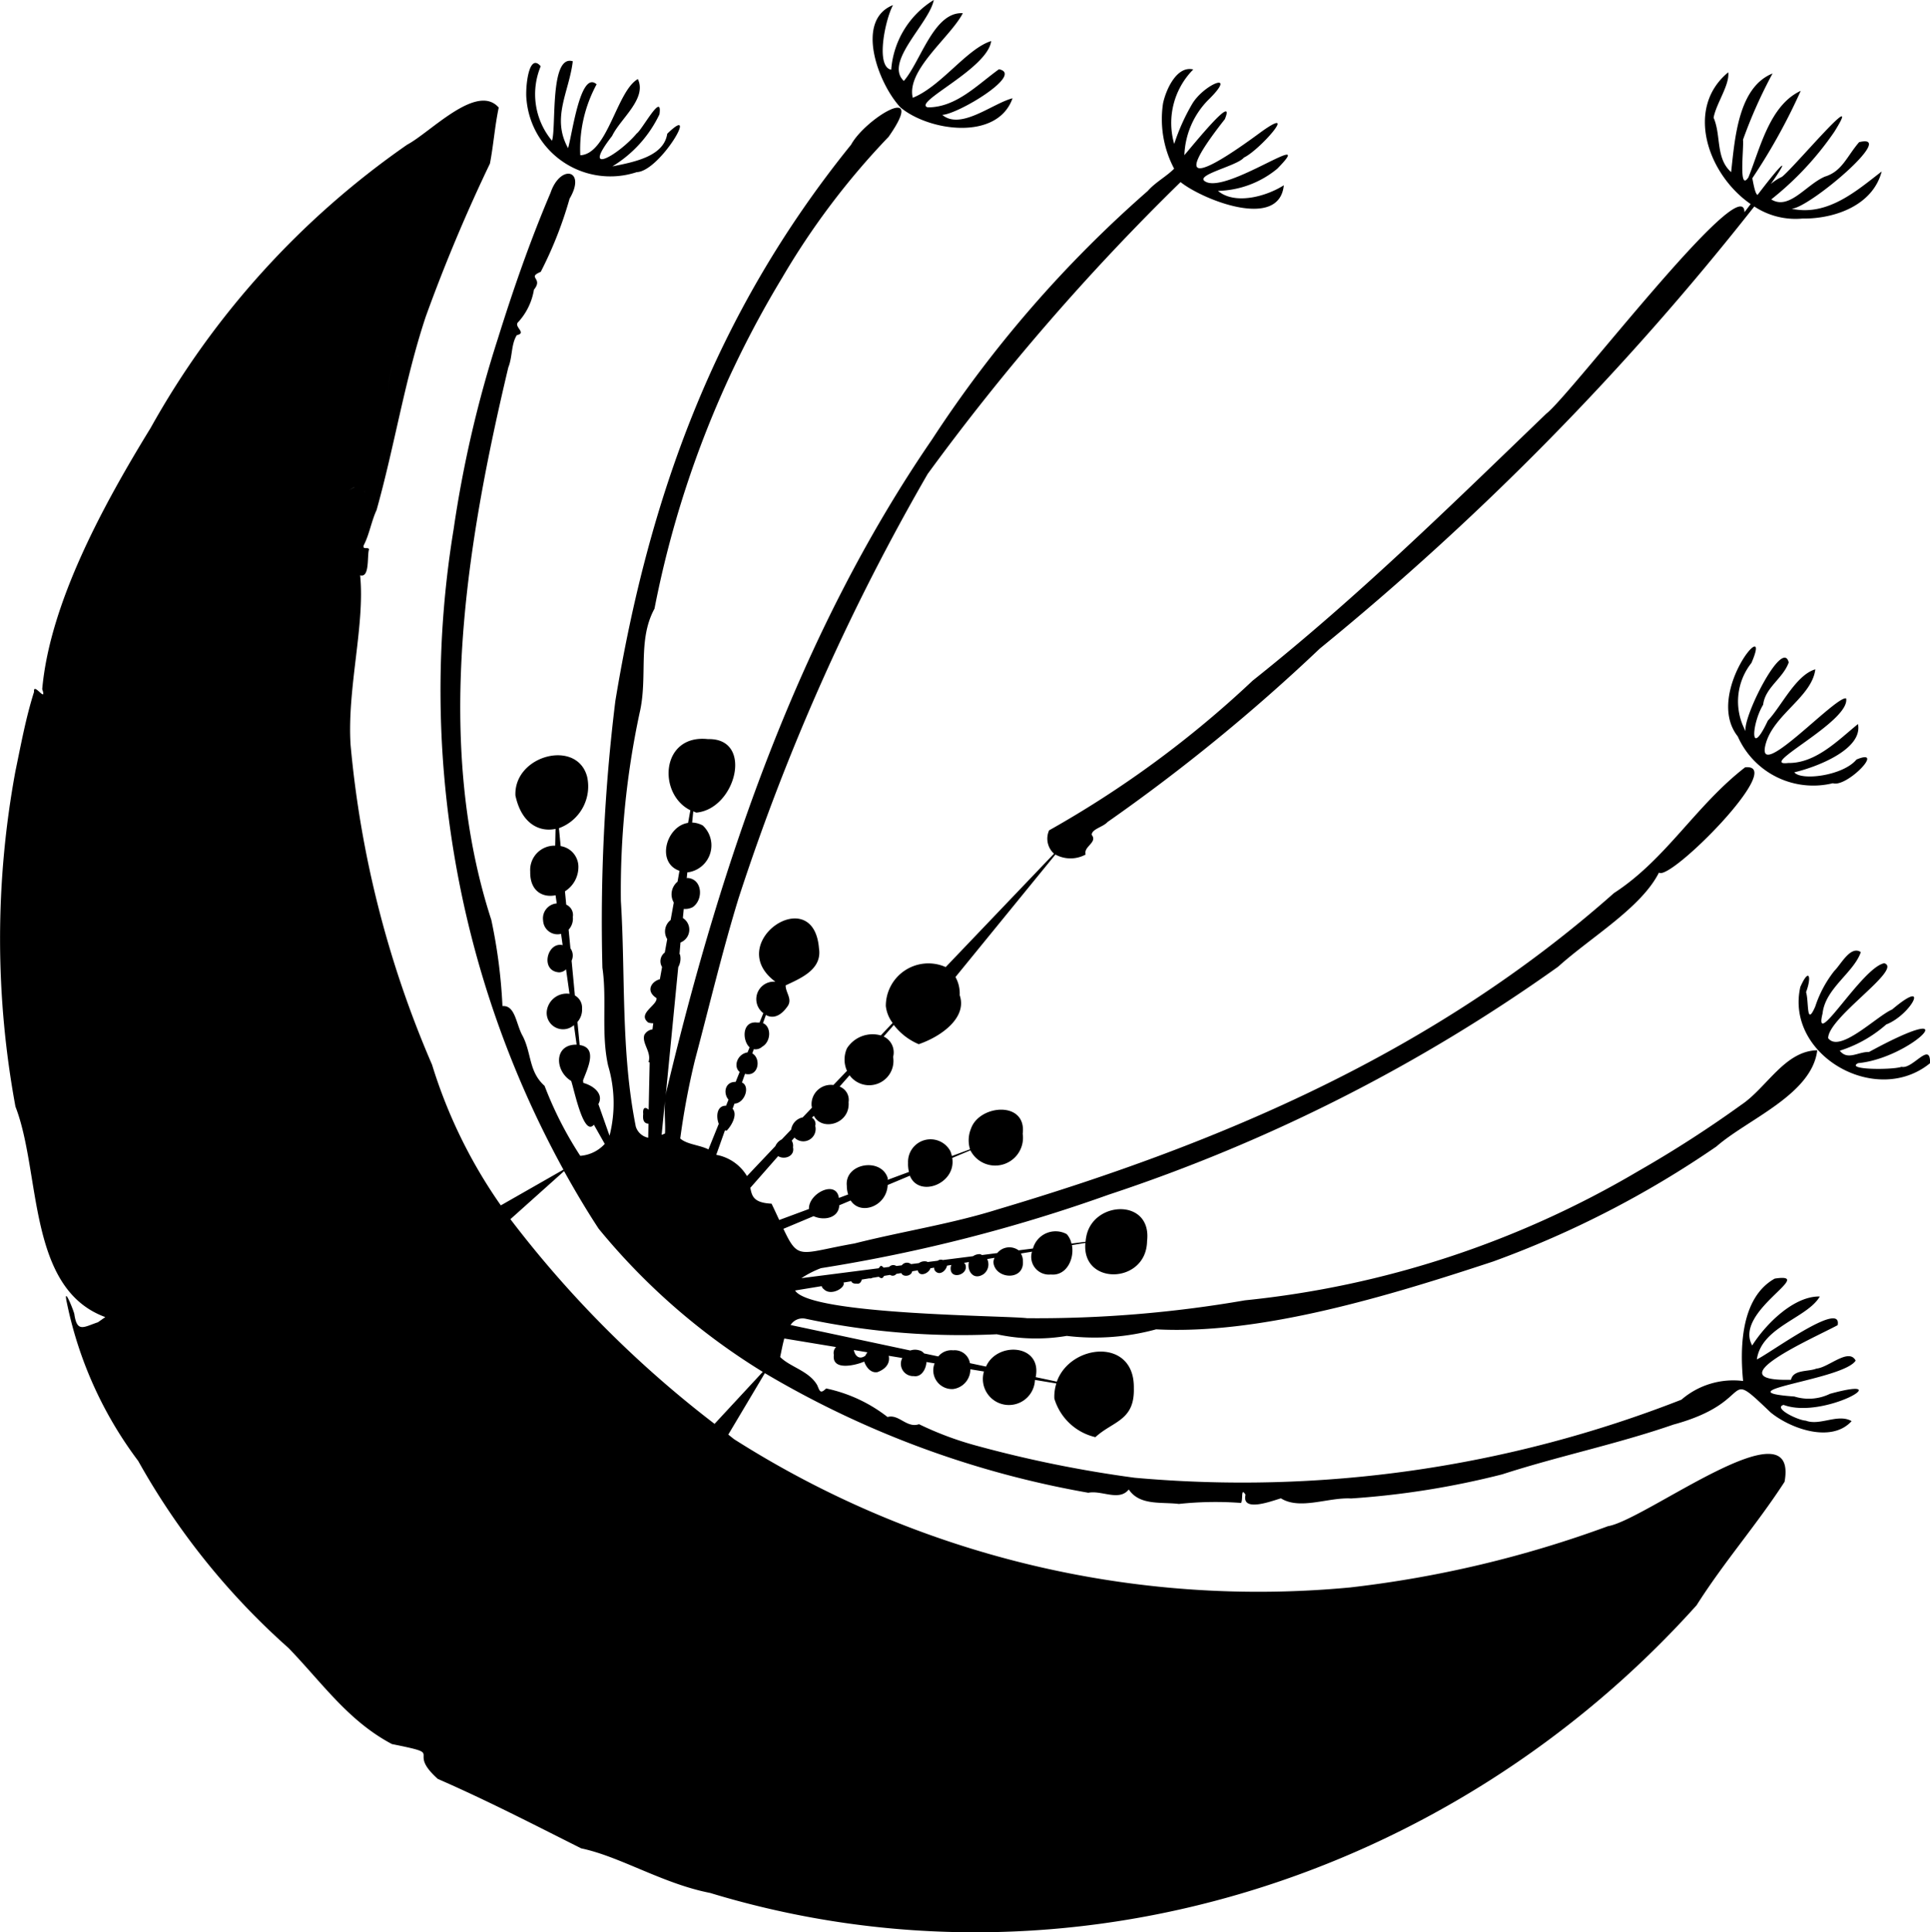 <svg xmlns="http://www.w3.org/2000/svg" viewBox="0 0 70.906 71"><path d="M37.2,3.611c-.74.19-1.9,1.181-2.582.61C35.19,4.2,37.641,2.73,36.7,2.545c-.795.573-1.576,1.406-2.617,1.4-.577-.177,2.2-1.412,2.332-2.436-.894.278-1.836,1.664-2.881,2.084-.247-1.017,1.384-2.227,1.839-3.107C34.308.421,33.831,2.25,33.206,2.975c-.736-.7.933-2.11,1.1-2.975a3.3,3.3,0,0,0-1.564,2.561c-.586-.109-.22-1.848.066-2.373-1.409.556-.544,2.889.274,3.759C34.13,4.825,36.643,5.183,37.2,3.611Z"/><path d="M69.861,39.2c-.331.12-2.091.115-1.595-.135,1.987-.187,4.185-2.469.4-.41-.4-.012-.784.323-1.074-.047a4.73,4.73,0,0,0,1.706-.964c.92-.356,1.648-1.763.216-.55-.568.244-1.927,1.622-2.349,1.053,0-.769,2.765-2.542,2.059-2.753-.813.15-2.614,3.261-2.265,1.847.1-.928,1.148-1.5,1.405-2.256-.378-.256-.734.46-.974.692a4.23,4.23,0,0,0-.7,1.309c-.337.771-.228-.175-.337-.531.215-.57.108-.915-.211-.188-.56,2.5,2.785,4.42,4.766,2.8C70.928,38.235,70.271,39.3,69.861,39.2Z"/><path d="M67.233,51.215a1.775,1.775,0,0,1-1.309.1c-2.745-.2,1.8-.61,2.251-1.32-.253-.483-1,.259-1.44.293-.3.124-.852.026-.935.411-2.845.075.829-1.531,1.713-2.006.181-.94-2.513,1.051-2.968,1.258.17-1.2,1.854-1.517,2.313-2.312-.943-.022-1.974.994-2.484,1.8-.7-1.255,2.408-2.69.829-2.458-1.289.719-1.272,2.66-1.163,3.763a2.914,2.914,0,0,0-2.266.687A44.237,44.237,0,0,1,41.688,54.3a44.3,44.3,0,0,1-5.807-1.177,12.01,12.01,0,0,1-2.117-.791c-.455.156-.739-.383-1.157-.264a5.5,5.5,0,0,0-2.255-1.049c-.223.22-.238.085-.329-.122-.3-.526-1-.666-1.361-1.035.043-.194.086-.444.152-.679l1.9.314a.313.313,0,0,0-.079.29c-.085.621.869.358,1.114.244.063.183.231.435.489.387.372-.139.461-.388.412-.6l.5.082a.453.453,0,0,0,.423.665c.269.046.449-.245.464-.518l.3.05a.689.689,0,0,0,.673.944.728.728,0,0,0,.64-.727l.5.081a.957.957,0,1,0,1.873.31l.786.13a1.617,1.617,0,0,0-.073.557,2.06,2.06,0,0,0,1.508,1.416c.639-.591,1.446-.6,1.412-1.8.035-1.867-2.331-1.637-2.829-.24l-.778-.166c0-.009.005-.015.006-.025.217-1.19-1.427-1.288-1.829-.362l-.592-.126a.566.566,0,0,0-.613-.472.619.619,0,0,0-.548.225l-.525-.111a.3.3,0,0,0-.18-.114.517.517,0,0,0-.323.007l-4.4-.937a.52.52,0,0,1,.553-.23,27.46,27.46,0,0,0,7.022.57,6.8,6.8,0,0,0,2.572.06,8.565,8.565,0,0,0,3.283-.241c3.847.208,8.575-1.236,12.383-2.493a36.365,36.365,0,0,0,8.2-4.224c1.139-1,3.512-1.907,3.706-3.537-1.193.023-1.858,1.378-2.785,2a42.748,42.748,0,0,1-3.784,2.437,35.447,35.447,0,0,1-14.456,4.751,44.561,44.561,0,0,1-8.007.657c-.767-.1-7.969-.115-8.521-1.018l.976-.16a.206.206,0,0,0,.077.11c.27.276.818-.065.724-.242l.288-.047c.02.055.076.094.2.086.1.024.164-.055.185-.149l.279-.045a.148.148,0,0,0,.108-.018l.237-.039c.065.051.133.093.192-.032l.225-.037a.165.165,0,0,0,.228-.037l.183-.03c.072.164.37.113.4-.066l.206-.034c.052.261.4.119.464-.077l.139-.022a.2.2,0,0,0,.019.1c.166.226.415.016.452-.174l.162-.026a.242.242,0,0,0-.029.112c-.02.467.7.239.534-.143-.01-.023-.031-.027-.045-.045l.182-.03c-.079.3.153.7.541.442a.448.448,0,0,0,.13-.552l.27-.045a.554.554,0,0,0-.042.15c.042.638,1.134.715,1.085-.021a.553.553,0,0,0-.075-.288l.409-.067a.65.65,0,0,0,.689.838c.578.06.872-.571.778-1.079l.494-.081c-.146,1.579,2.241,1.518,2.266-.065.187-1.578-1.967-1.493-2.23-.183a1.765,1.765,0,0,0-.03.206l-.517.066a.771.771,0,0,0-.174-.347.862.862,0,0,0-1.241.528l-.527.068a.574.574,0,0,0-.785.1l-.558.072c-.031-.009-.048-.032-.085-.033a.424.424,0,0,0-.247.076l-1.109.141a.315.315,0,0,0-.051-.013.192.192,0,0,0-.136.038l-.376.048c-.007-.005-.008-.01-.016-.014a.35.35,0,0,0-.3.054l-.291.037a.236.236,0,0,0-.339.044l-.2.025a.206.206,0,0,0-.264.034l-.208.026a.151.151,0,0,0-.1-.068.959.959,0,0,0-.077.091l-2.839.364a3.647,3.647,0,0,1,.72-.368A58.577,58.577,0,0,0,40.726,43.9a61.893,61.893,0,0,0,16.517-8.378c1.2-1.084,3.052-2.161,3.706-3.46.389.345,4.738-4.028,3.165-3.867-1.825,1.415-2.9,3.376-4.818,4.621-6.549,5.807-14.306,9.145-22.642,11.623-1.707.536-3.509.809-5.262,1.252-2.026.356-2.051.648-2.611-.538l1.109-.465c.376.174.92.076.944-.4l.419-.176c.361.563,1.322.218,1.359-.569l.816-.342c.331.824,1.711.3,1.556-.652l.668-.28a1.021,1.021,0,0,0,1.921-.61c.153-1.217-1.59-1.077-1.9-.187a1.125,1.125,0,0,0-.035.759l-.667.247a1.1,1.1,0,0,0-.055-.178.827.827,0,0,0-1.555.428,1.223,1.223,0,0,0,.033.335l-.783.29c0-.026.005-.048,0-.075-.254-.76-1.592-.533-1.5.3a1.038,1.038,0,0,0,.049.313l-.34.127c-.1-.682-1.125-.163-1.1.406l-1.092.405c-.082-.177-.172-.373-.282-.6-.655-.032-.721-.271-.78-.583l1.022-1.164c.227.143.621.008.546-.325a.357.357,0,0,0-.047-.243l.1-.114a.453.453,0,0,0,.764-.429.265.265,0,0,0-.121-.3L29.9,41c.3.584,1.338.3,1.276-.5a.522.522,0,0,0-.33-.573l.366-.416a.892.892,0,0,0,1.6-.674.646.646,0,0,0-.347-.75l.373-.425a2.255,2.255,0,0,0,.915.707c.832-.284,1.789-.979,1.505-1.8a1.234,1.234,0,0,0-.155-.668L38.774,31.4a1.162,1.162,0,0,0,1.111,0c-.089-.295.448-.442.225-.72-.012-.214.417-.29.577-.473a67.717,67.717,0,0,0,7.8-6.374A103.682,103.682,0,0,0,64.451,7.587a2.741,2.741,0,0,0,1.76.444c1.183.017,2.592-.477,2.92-1.73-.9.691-1.984,1.66-3.313,1.368.622,0,3.927-2.8,2.484-2.445-.454.526-.621,1.071-1.259,1.266-.693.3-1.312,1.246-1.969.837a11.324,11.324,0,0,0,2.317-2.484C68.543,3,65.874,6.2,65.463,6.5a1.725,1.725,0,0,0-.406.262c.676-.957.549-.96-.486.4-.065-.03-.114-.193-.192-.614a21.813,21.813,0,0,0,1.778-3.21c-1.14.528-1.486,2.1-1.921,3.178-.374.563-.162-1.093-.2-1.381A17.571,17.571,0,0,1,65.122,2.7c-1.259.508-1.384,2.382-1.522,3.625-.578-.518-.359-1.343-.644-2,.092-.516.595-1.205.538-1.668-1.6,1.317-.75,3.755.823,4.841-.075.1-.145.193-.227.3-.024-1.642-6.416,6.75-7.278,7.4-3.533,3.4-6.906,6.722-10.792,9.813a38.146,38.146,0,0,1-7.477,5.5.744.744,0,0,0,.18.857l-3.979,4.167a1.564,1.564,0,0,0-2.2,1.431,1.265,1.265,0,0,0,.25.622l-.435.458a1.116,1.116,0,0,0-1.242.473,1.008,1.008,0,0,0,0,.829l-.5.521a.711.711,0,0,0-.8.755.6.6,0,0,0,.014.076l-.342.359a.536.536,0,0,0-.422.445l-.348.365a.5.5,0,0,0-.234.246l-1.042,1.1a1.66,1.66,0,0,0-1.129-.781l.32-.9a.131.131,0,0,0,.065.01c.2-.207.4-.6.216-.8l.068-.191.01,0c.371-.027.577-.635.265-.777l.113-.318a.613.613,0,0,0,.067.013c.433.052.526-.577.2-.764l.056-.155A.357.357,0,0,0,28,38.463c.333-.189.343-.739.031-.868l.108-.3c.212.125.5.091.776-.292.223-.282-.052-.51-.052-.794.525-.253,1.351-.574,1.225-1.363-.2-2.469-3.536-.2-1.6,1.228a.642.642,0,0,0-.444,1.154l-.14.347a.392.392,0,0,0-.078,0c-.571-.077-.564.654-.287.91l-.075.186c-.38.058-.532.523-.29.718l-.147.366c-.391-.009-.468.408-.263.653l-.09.222c-.34-.008-.374.391-.268.666l-.379.939c-.33-.167-.778-.177-1.036-.4a27.573,27.573,0,0,1,.54-2.881c.524-1.971,1.006-4,1.6-5.938a81.575,81.575,0,0,1,6.95-15.6A85.431,85.431,0,0,1,43.373,6.691c.814.65,3.628,1.773,3.793.117-.666.423-1.806.723-2.419.206A3.551,3.551,0,0,0,46.925,6.2c1.527-1.555-1.852.941-2.64.472-.431-.239,1.173-.573,1.413-.881.581-.271,2.062-1.966.641-.948C44.64,6.1,42.717,7.283,45,4.378c.407-1-1.145.926-1.487,1.323a3.046,3.046,0,0,1,.859-2.011c1.156-1.126-.149-.6-.578.138a7.525,7.525,0,0,0-.655,1.461,2.79,2.79,0,0,1,.7-2.736c-.6-.15-1,.729-1.11,1.244a3.89,3.89,0,0,0,.407,2.4c-.258.271-.69.5-.966.817a44.172,44.172,0,0,0-7.924,9.128c-4.894,7.131-7.749,15.548-9.727,23.81a2.076,2.076,0,0,0-.071.4l.47-4.816a.633.633,0,0,0,.064-.463c-.006-.007-.012-.008-.018-.015L25,34.632a.506.506,0,0,0,.088-.9l.032-.334a.609.609,0,0,0,.33-.065c.4-.275.36-1.035-.19-1.072-.011,0-.018.007-.03.007l.021-.213.009,0a1,1,0,0,0,.559-1.723.912.912,0,0,0-.39-.108l.041-.411c.038.015.073.034.114.046,1.456-.134,2.113-2.743.43-2.7-1.736-.191-1.864,2.012-.651,2.614l-.084.464c-.8.118-1.185,1.459-.316,1.761l-.071.4a.6.6,0,0,0-.138.766l-.116.643a.53.53,0,0,0-.125.7l-.089.493a.4.4,0,0,0-.1.532l-.081.45c-.286.072-.549.418-.124.693.042.263-.726.571-.3.9A.644.644,0,0,0,24,37.6l-.029.225a.4.4,0,0,0-.3.207c-.095.311.275.628.155.993a.272.272,0,0,0,.042.012l-.037,1.742c-.1-.1-.227-.115-.2.156-.019.18,0,.339.186.356l.008-.006-.011.521a.6.6,0,0,1-.455-.408c-.554-2.763-.378-5.594-.549-8.294a31.23,31.23,0,0,1,.685-6.892c.318-1.339-.086-2.679.55-3.845a37.248,37.248,0,0,1,4.687-12.156,27.64,27.64,0,0,1,3.914-5.184c1.447-2.068-.857-.668-1.376.287-5.04,6.235-7.437,13.005-8.663,20.447a66.1,66.1,0,0,0-.475,9.8c.172,1.159-.055,2.417.211,3.6a4.835,4.835,0,0,1,.051,2.571l-.41-1.162c.2-.361-.15-.665-.553-.779L21.42,39.7c.161-.432.554-1.2-.124-1.3l-.081-.848a.685.685,0,0,0,.169-.494.513.513,0,0,0-.263-.479L21,35.3a.448.448,0,0,0-.043-.454l-.066-.686a.593.593,0,0,0,.154-.467.414.414,0,0,0-.242-.451l-.047-.491a1.049,1.049,0,0,0,.493-.861.771.771,0,0,0-.651-.8l-.063-.659a1.632,1.632,0,0,0,1.036-1.887c-.364-1.4-2.691-.8-2.635.684.218,1.03.871,1.357,1.475,1.23l-.014.616a.893.893,0,0,0-.917.954c-.015.723.466.966.931.868l.043.3a.551.551,0,0,0-.5.635.529.529,0,0,0,.659.483l.058.415c-.57-.135-.84.953-.13,1a.376.376,0,0,0,.255-.111l.127.9a.735.735,0,0,0-.832.617.6.6,0,0,0,.994.533l.1.718c-.839-.016-.813.964-.2,1.334.106.3.441,1.994.81,1.632a.138.138,0,0,0,.023-.026l.4.707a1.353,1.353,0,0,1-.9.438,13.534,13.534,0,0,1-1.31-2.57c-.585-.524-.473-1.175-.8-1.824-.252-.434-.27-1.148-.748-1.108A19.4,19.4,0,0,0,18.05,33.8c-2.124-6.553-.908-13.844.625-20.3.155-.376.1-.855.314-1.186.386-.081-.142-.314.055-.485a2.316,2.316,0,0,0,.573-1.186c.358-.434-.274-.432.25-.655A14.543,14.543,0,0,0,20.926,7.3c.624-1.059-.332-1.292-.7-.215-.768,1.805-1.391,3.615-1.938,5.368a43.118,43.118,0,0,0-1.623,7A36.6,36.6,0,0,0,20.7,42.979l-2.3,1.313a18.452,18.452,0,0,1-2.526-5.168,38.287,38.287,0,0,1-2.994-11.758c-.13-2.077.535-4.411.351-6.226.367.108.247-.746.329-.956-.044-.1-.238.033-.2-.141.21-.4.285-.894.475-1.3.665-2.369,1.034-4.784,1.808-7.111A60.816,60.816,0,0,1,18,6.01c.134-.7.174-1.345.323-2.058-.806-.917-2.508.911-3.362,1.363A31.08,31.08,0,0,0,5.532,15.728c-1.733,2.823-3.7,6.428-3.981,9.594.185.545-.339-.289-.3.1-.3.947-.477,1.917-.685,2.918A33.91,33.91,0,0,0,.568,40.663c.943,2.429.427,6.681,3.3,7.733l-.27.19c-.523.173-.77.4-.869-.311-.063-.225-.412-1.062-.273-.407a14.513,14.513,0,0,0,2.622,5.815A26.373,26.373,0,0,0,10.6,60.556c1.239,1.282,2.193,2.681,3.8,3.53,2.065.415.473.191,1.685,1.281,1.8.785,3.507,1.667,5.267,2.551,1.434.3,3,1.3,4.737,1.638,13.15,4,27.245-.549,36.241-10.57,1.029-1.621,2.2-2.943,3.233-4.537.538-2.962-5.11,1.406-6.486,1.63a40.83,40.83,0,0,1-9.477,2.252,35.881,35.881,0,0,1-22.632-5.449c-.07-.055-.141-.113-.212-.168L28.1,50.456a35.174,35.174,0,0,0,11.884,4.395c.486-.1,1.132.326,1.486-.121.4.6,1.191.453,1.84.532a12.694,12.694,0,0,1,2.284-.037c.082-.111-.017-.6.166-.3-.156.664.974.224,1.3.131.7.438,1.733-.042,2.579.005a30.713,30.713,0,0,0,5.553-.887c2.086-.675,4.213-1.109,6.286-1.827,3.12-.849,1.751-2.186,3.571-.449.731.6,2.237,1.139,2.977.321-.5-.289-1.161.182-1.682-.017-.307-.017-1.209-.466-.818-.579C67,52.173,69.834,50.5,67.233,51.215Zm-35.441-1.4c-.213.155-.378.022-.423-.208l.5.083A.593.593,0,0,0,31.792,49.816ZM14.649,13.124c-.026-.074-.1.043-.171.232C14.552,13.166,14.623,13.049,14.649,13.124Zm-.188.281a2.343,2.343,0,0,0-.188.951h0A2.331,2.331,0,0,1,14.461,13.405Zm-1.085,4.677c.011-.006.019-.019.029-.027C13.4,18.063,13.387,18.076,13.376,18.082Zm.117-.339a.7.7,0,0,1-.044.243.7.7,0,0,0,.044-.243c-.022-.093-.125-.058-.246.011C13.368,17.685,13.471,17.65,13.493,17.743Zm-.481.161a.834.834,0,0,1-.191.1h0A.855.855,0,0,0,13.012,17.9ZM24.431,41.649c-.041.023-.082.034-.123.053l.123-1.258C24.4,40.886,24.454,41.35,24.431,41.649ZM26.252,52.32a39.917,39.917,0,0,1-7.5-7.521l1.972-1.766c.4.718.818,1.428,1.271,2.117a24.014,24.014,0,0,0,6.028,5.259Z"/><path d="M64.345,24.361c.824-1.89-1.763,1.108-.5,2.7a3.03,3.03,0,0,0,3.494,1.718c.505.171,1.949-1.32.868-.871-.5.6-2.039.789-2.286.47.773-.177,2.529-.832,2.339-1.773-.7.565-1.538,1.447-2.564,1.431-1.185.139,2.288-1.525,2.129-2.372-.374-.121-3.415,3.236-2.943,1.631.316-1.058,1.689-1.7,1.811-2.7-.713.205-1.247,1.361-1.743,1.883-.682,1.45-.595.112-.173-.585.071-.628.732-.966.939-1.552-.227-.914-1.7,2.028-1.583,2.527A2.278,2.278,0,0,1,64.345,24.361Z"/><path d="M23.393,6.325c.857-.026,2.349-2.606,1.121-1.411-.124.82-1.167,1.032-2.017,1.2A4.5,4.5,0,0,0,24.228,4.2c.121-.866-.639.576-.838.706-.648.774-2.091,1.621-.9.087.3-.632,1.29-1.368.944-2.088-.779.441-1.109,2.754-2.115,2.8a5,5,0,0,1,.6-2.607c-.6-.534-.9,1.871-1.049,2.344-.623-1.116.042-2.064.173-3.191-.854-.263-.6,2.465-.764,2.919a2.668,2.668,0,0,1-.414-2.735c-.454-.534-.566.833-.524,1.195A3.091,3.091,0,0,0,23.393,6.325Z"/></svg>